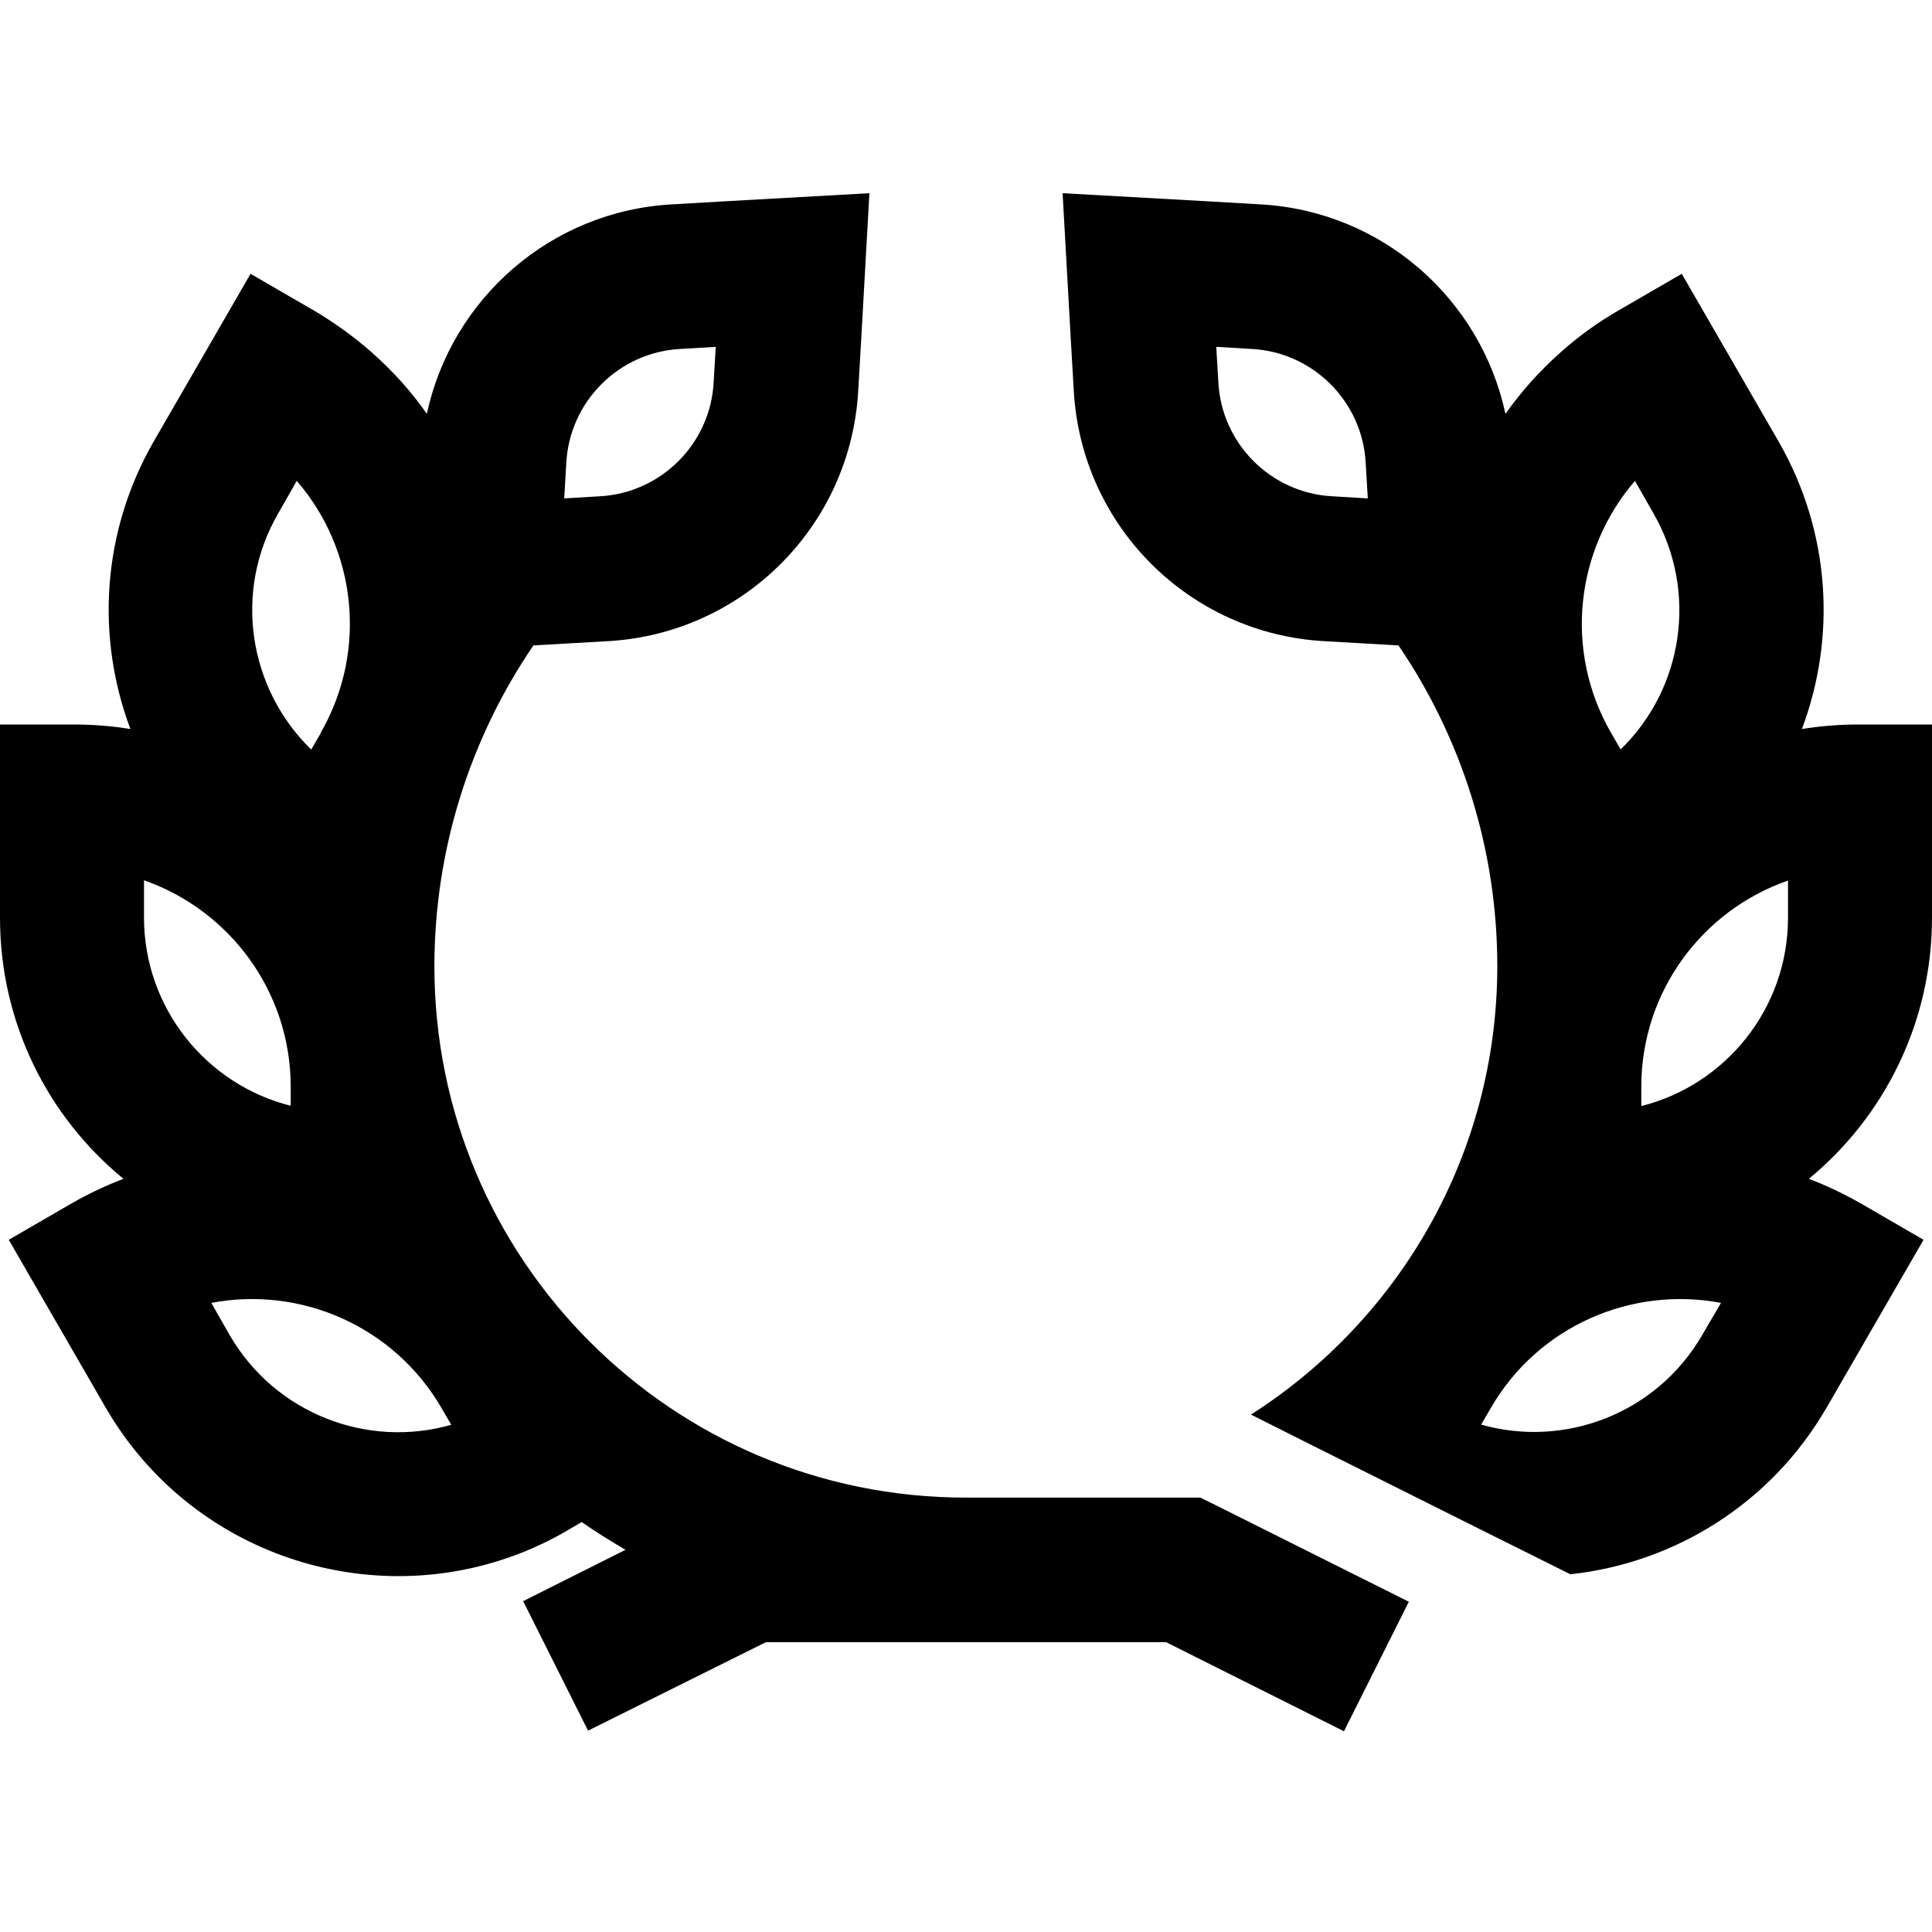 <svg xmlns="http://www.w3.org/2000/svg" width="24" height="24" viewBox="0 0 640 512"><path d="M237.1 50.9l-.7 11.8c-1.1 20.3-17.4 36.6-37.7 37.7l-11.8 .7 .7-11.8c1.1-20.3 17.4-36.6 37.7-37.7l11.8-.7zm2.7-48.2l-17.2 1c-40.1 2.2-73 31.2-81.2 69.4C136.2 65.6 130 58.8 123 52.6c-5.8-5.1-12.2-9.7-19.1-13.8l-.2-.1-20.7-12-32 55.4c-17.4 30.2-19.2 65.1-7.8 95.4c-6.1-1-12.4-1.5-18.8-1.5l-.3 0L0 176l0 64c0 34.9 15.9 66 40.9 86.5c-5.8 2.2-11.5 4.9-17.1 8.1l-.2 .1-20.7 12 32 55.4C63.1 451 122.8 470.6 173.7 450c4.7-1.9 9.4-4.2 13.9-6.8l.3-.2 4.8-2.8c4.7 3.3 9.6 6.3 14.5 9.2l-33.9 17 21.5 42.9L253.7 480l66.3 0s0 0 0 0l.1 0 66.2 0 58.9 29.5 21.5-42.9-64-32-5.1-2.5-5.7 0-72 0c-97.2 0-176-78.8-176-176c0-38.2 11.6-75.2 32.8-106.3l24.6-1.4c44.8-2.5 80.5-38.2 83-83l1-17.2L288 0 239.8 2.7zM463.2 149.7C484.4 180.8 496 217.8 496 256c0 62.5-32.6 117.3-81.6 148.6l17.9 9 30.4 15.2 18.4 9.2 39.1 19.5c34.3-3.7 66.4-23.2 85-55.4l32-55.4-20.7-12-.2-.1c-5.6-3.2-11.3-5.9-17.1-8.1C624.1 306 640 274.8 640 240l0-64-24 0-.3 0c-6.4 0-12.7 .5-18.8 1.5c11.4-30.3 9.6-65.2-7.8-95.4l-32-55.4-20.7 12-.2 .1c-6.9 4-13.3 8.6-19.1 13.8c-7 6.2-13.2 13.1-18.4 20.5c-8.2-38.2-41-67.2-81.2-69.4l-17.2-1L352 0l2.7 48.2 1 17.2c2.5 44.8 38.2 80.5 83 83l24.6 1.4zM414.7 51.6c20.3 1.1 36.6 17.4 37.7 37.7l.7 11.8-11.8-.7c-20.3-1.1-36.6-17.4-37.7-37.7l-.7-11.8 11.8 .7zM96.3 302.3c-27.9-7-48.6-32.3-48.6-62.4l0-12.3C76 237.5 96.3 264.4 96.3 296l0 6.3zM543.7 296c0-31.6 20.3-58.5 48.6-68.3l0 12.3c0 30.1-20.7 55.4-48.6 62.4l0-6.3zM149.4 408c-27.7 7.9-58.2-3.7-73.3-29.7L70 367.6c29.4-5.6 60.4 7.5 76.3 34.9l3.2 5.5zM106.3 178.8l-3.2 5.5C82.4 164.2 77.1 132 92.2 106l6.1-10.7c19.6 22.6 23.7 56.1 7.9 83.5zm430.6 5.5l-3.2-5.5c-15.8-27.4-11.7-60.8 7.9-83.5l6.1 10.7c15 26.1 9.8 58.3-10.9 78.3zM490.6 408l3.2-5.5c15.8-27.4 46.9-40.5 76.3-34.9l-6.2 10.6c-15.1 26.1-45.6 37.6-73.3 29.7z"/></svg>